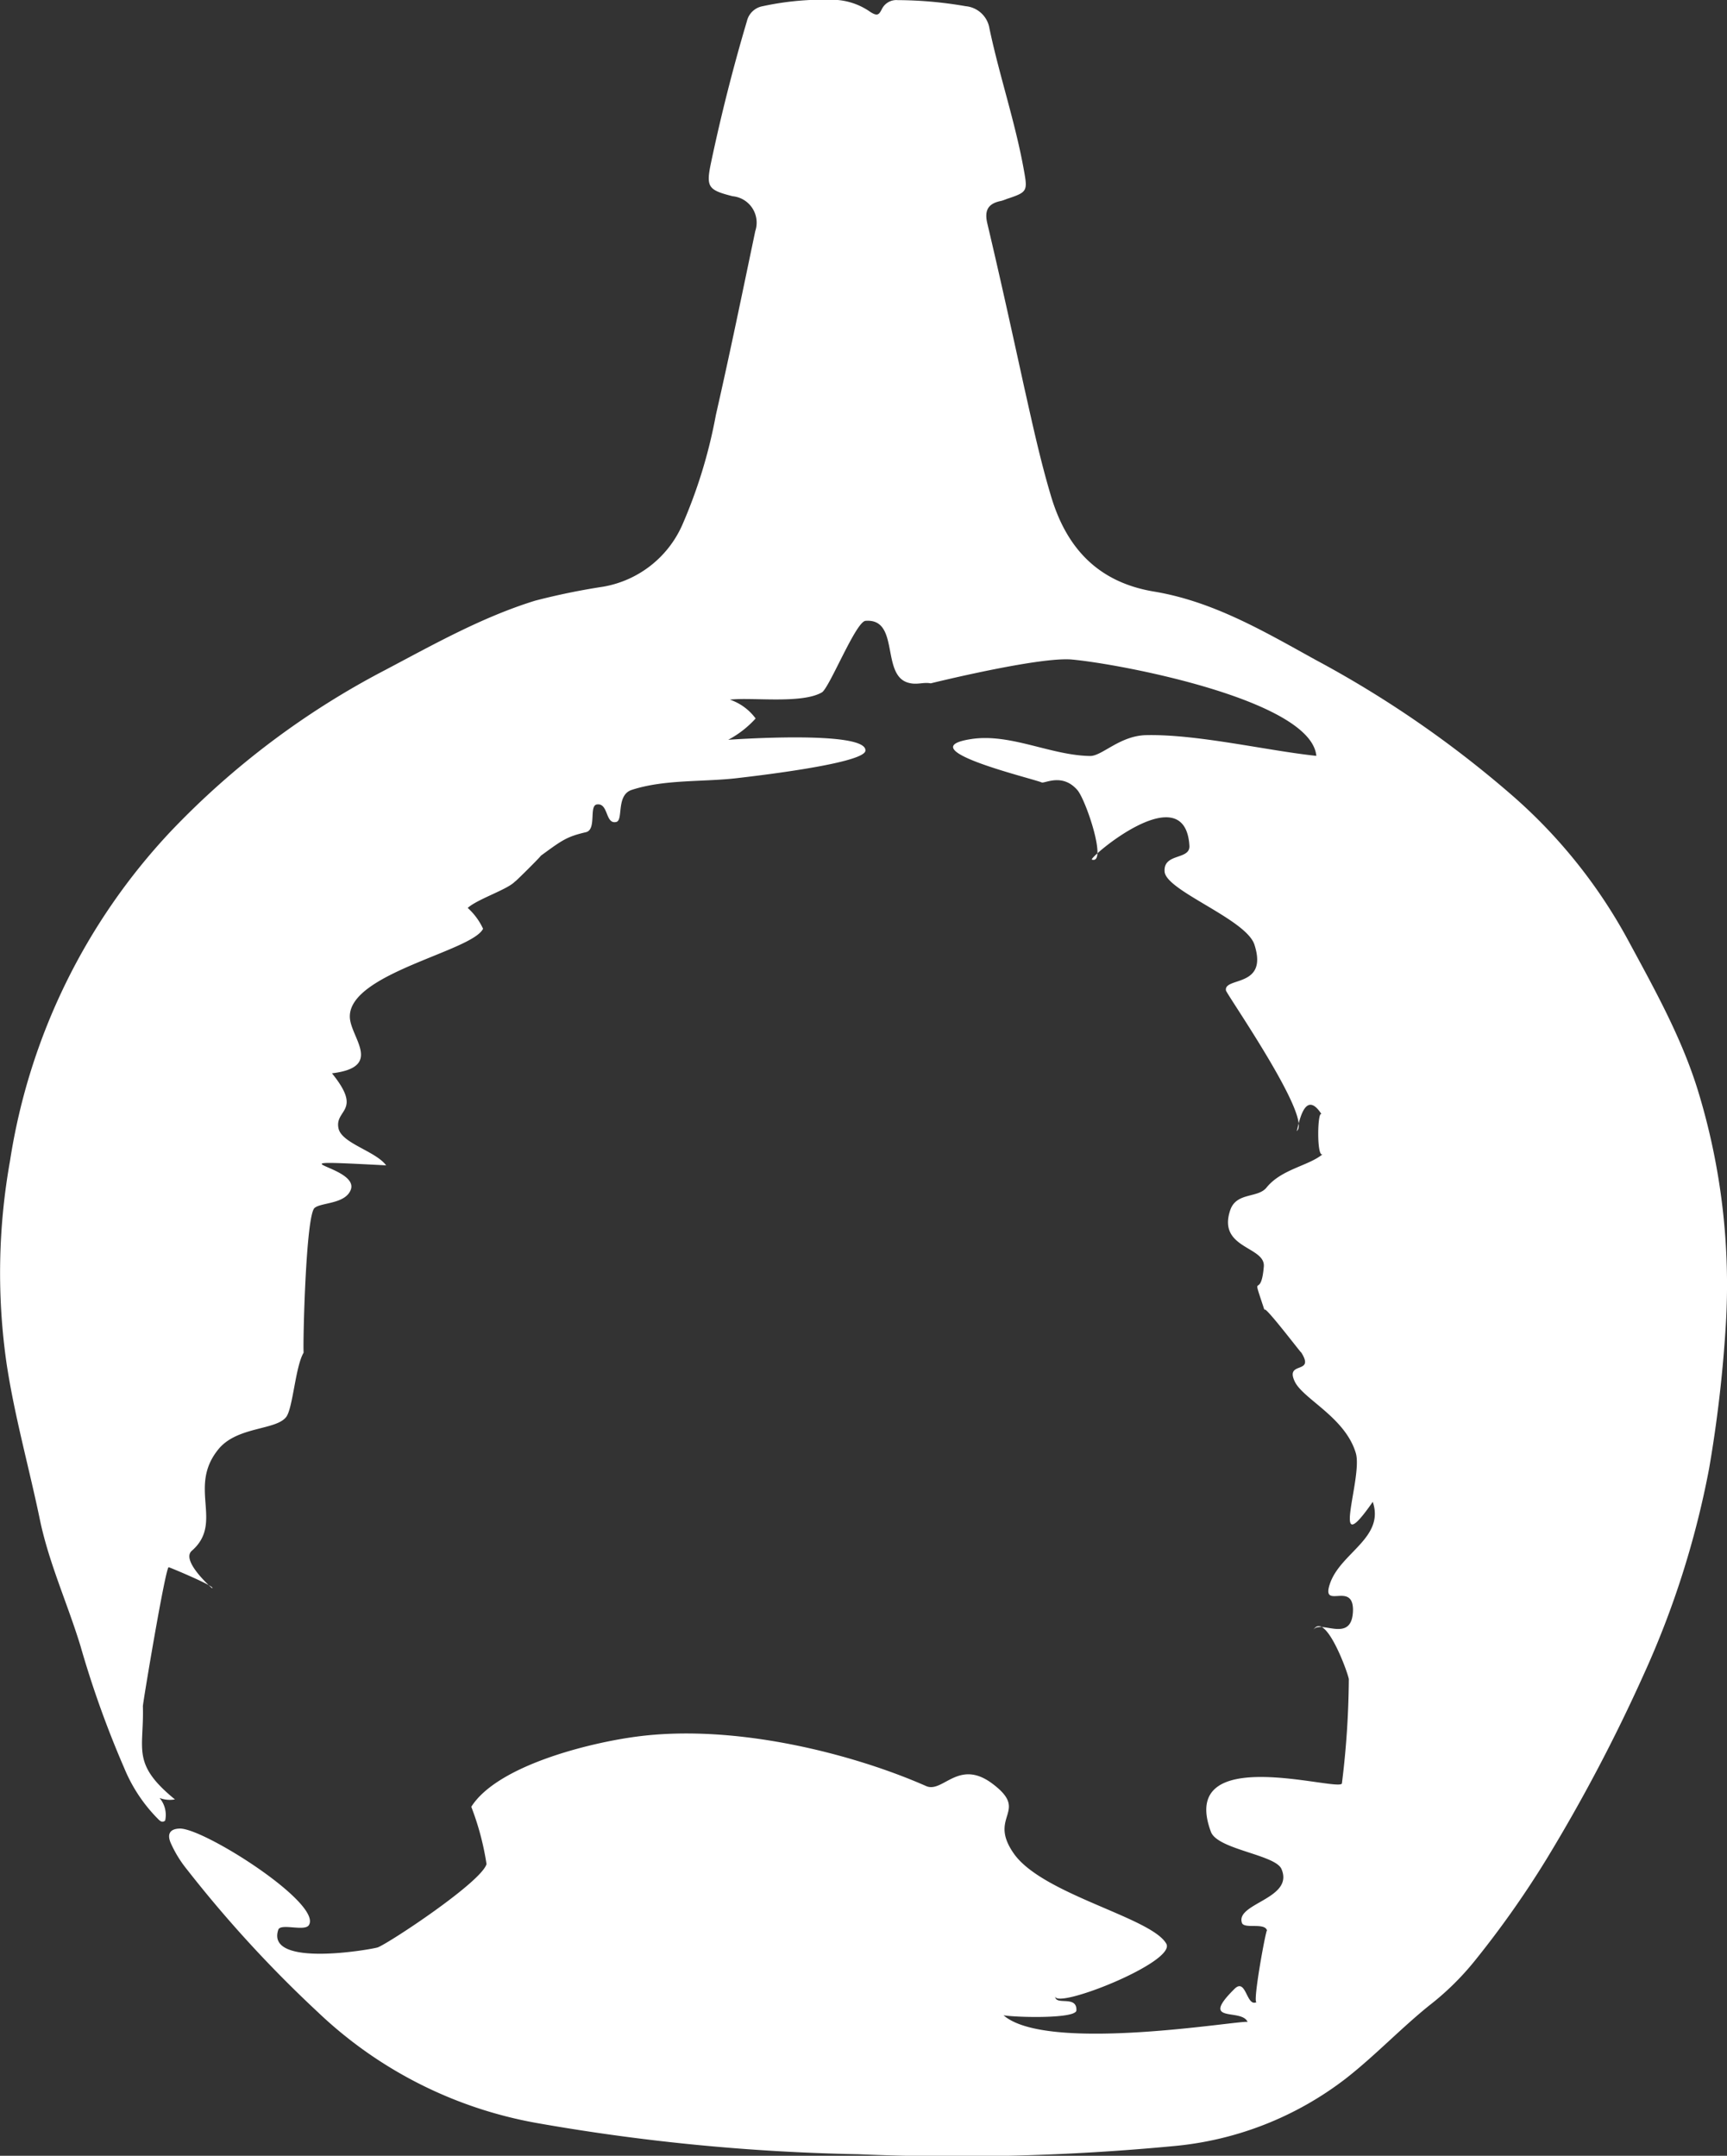 <svg id="Layer_1" data-name="Layer 1" xmlns="http://www.w3.org/2000/svg" viewBox="0 0 145.04 181.05"><rect x="0" y="0" width="145.04" height="181.05" fill="#333333" stroke="none"/><defs><style>.cls-1{fill:#FFFFFF;}</style></defs><title>icon.sotolon-selections</title><path class="cls-1" d="M84.17,169.15c3.51,3.42,20.51.4,20.61.67-.48-1.21-4.12.2-1.11-2.78,1-1,1,1.57,1.87,1.1-.39.22.81-6.3.87-6-.17-.73-2-.08-2.12-.69-.47-1.62,4.42-2,3.33-4.49-.52-1.2-5.36-1.63-5.92-3.11-2.86-7.65,10.87-3.29,11-4.08a74.52,74.52,0,0,0,.58-8.75c-.08-.55-2-5.84-3-4.1.55-1,3.3,1.24,3.35-1.71,0-2.46-2.76.09-1.91-2.28.92-2.55,4.58-3.8,3.57-6.8-3.7,5.32-.82-2-1.42-4.08-.88-3-4.4-4.54-5.12-6-.89-1.83,1.82-.53.47-2.56.57.85-3.38-4.41-3-3.39-1.22-3.7-.33-.72-.08-3.73.14-1.71-3.89-1.49-2.83-4.71.51-1.57,2.34-1,3.07-1.94,1.27-1.55,3.53-1.8,4.72-2.8-.55.47-.46-3.9-.09-3.31-1.55-2.45-2,1.32-2.12,1.39,1.44-1-5.88-11.5-5.93-11.82-.18-1.16,3.58-.19,2.39-3.85-.7-2.14-7.41-4.51-7.54-6.12S100,72.26,99.89,71c-.39-5.89-8.49,1.08-8.19,1.19,1.32.44-.49-5-1.22-5.84-1.27-1.46-2.76-.52-3-.64-.85-.36-11.26-2.82-5.92-3.64,3.3-.51,6.7,1.38,10,1.42,1,0,2.48-1.69,4.67-1.75,4.3-.1,10.15,1.3,14.32,1.74-.43-4.67-16.36-7.71-20.53-8.09-2.77-.25-11.85,2-11.86,2-.66-.13-1.2.19-2-.09-2.14-.77-.62-5.38-3.47-5.16-.81.06-3,5.55-3.65,6-1.69,1-5.91.4-7.74.62a4.46,4.46,0,0,1,2.16,1.58,8.38,8.38,0,0,1-2.3,1.79s11.69-.84,11.52.92c-.1,1.12-10.3,2.24-10.69,2.29-2.87.35-6.16.09-8.94,1-1.33.44-.68,2.54-1.29,2.69-.94.23-.64-1.61-1.63-1.47-.69.09,0,2.11-.92,2.33-1.63.38-2,.67-3.82,2,.29-.21-2.43,2.49-2.11,2.11-.59.69-3.14,1.48-4,2.25A5.42,5.42,0,0,1,40.57,78c-.93,1.89-11.21,3.73-11.19,7.37,0,1.73,2.9,4.24-1.5,4.77,2.62,3.23.2,3,.55,4.63.28,1.26,3.11,1.9,4,3.1-10.74-.56-2,0-3,2.12-.51,1.13-2.46,1-3,1.45-.75.53-1,11.48-.93,12.16-.7,1.18-.9,4.69-1.47,5.41-.86,1.1-4,.79-5.6,2.6-2.77,3.24.42,6.24-2.32,8.63-.91.79,1.47,2.95,1.7,3.14.41-.09-3.61-1.78-3.65-1.76C13.87,131.8,12,143,12,143.29c.11,3.64-1,4.81,2.69,7.83A2.43,2.43,0,0,1,13.4,151a2.2,2.2,0,0,1,.47,1.9c-.3.25-.51-.06-.7-.24a13.17,13.17,0,0,1-2.74-4.18,83.73,83.73,0,0,1-3.67-10.24c-1.07-3.51-2.61-6.87-3.38-10.47C2.46,123.31,1.23,119,.55,114.5a53.46,53.46,0,0,1,.29-17A51.94,51.94,0,0,1,14.35,69.81a68.6,68.6,0,0,1,18-13.54c4.09-2.16,8.13-4.44,12.58-5.82a56.72,56.72,0,0,1,5.74-1.18,8.92,8.92,0,0,0,6.62-5.16,42.27,42.27,0,0,0,2.83-9.25c1.17-5.13,2.23-10.29,3.31-15.45a2.23,2.23,0,0,0-1.9-2.93c-2.09-.53-2.25-.77-1.8-2.89q1.27-6,3-11.82A1.66,1.66,0,0,1,64.06.52,24.29,24.29,0,0,1,70.36,0a5.6,5.6,0,0,1,2.73,1c.65.42.75.19,1-.29a1.35,1.35,0,0,1,1.3-.7,34.24,34.24,0,0,1,5.71.51,2.23,2.23,0,0,1,2,1.88c.84,4,2.19,7.92,2.91,12,.29,1.61.24,1.74-1.28,2.25-.23.07-.45.18-.68.23-1.08.22-1.39.8-1.13,1.89C84,23.33,85,27.89,86,32.45c.7,3.11,1.37,6.23,2.29,9.29,1.32,4.37,4,7.17,8.62,7.94,5,.83,9.27,3.36,13.6,5.75a89.73,89.73,0,0,1,16.6,11.47,43.78,43.78,0,0,1,9.59,12c2.24,4.15,4.55,8.26,5.93,12.79a55.67,55.67,0,0,1,2.3,19.75,110.54,110.54,0,0,1-1.39,11.88,75.59,75.59,0,0,1-5.49,17.3,141.39,141.39,0,0,1-8.19,15.55,81.44,81.44,0,0,1-6,8.5,23.08,23.08,0,0,1-3.83,3.76c-2.39,1.93-4.5,4.16-6.91,6.06a27.78,27.78,0,0,1-14.6,5.75,192.77,192.77,0,0,1-26.43.68,173.75,173.75,0,0,1-27-2.62A35.73,35.73,0,0,1,26.71,169,103.5,103.5,0,0,1,15.7,157a9.9,9.9,0,0,1-1.37-2.24c-.31-.74-.05-1.17.76-1.19,2-.06,12,6.29,10.85,8.11-.36.56-2.38-.19-2.57.39-1.07,3.23,7.88,1.64,8.35,1.48.92-.34,8.71-5.48,9.14-7a22.93,22.93,0,0,0-1.28-4.81c2.19-3.46,9.91-5.37,13.86-5.89,8.37-1.12,18.31,1.49,24.34,4.15,1.4.62,2.71-2.32,5.54-.22,3.21,2.39-.38,2.68,1.79,5.84,2.37,3.48,11.59,5.4,12.84,7.62.86,1.53-9.25,5.53-9.33,4.42,0,.81,1.84-.13,1.78,1.18C90.36,169.69,83.31,169.36,84.17,169.15Z"/></svg>